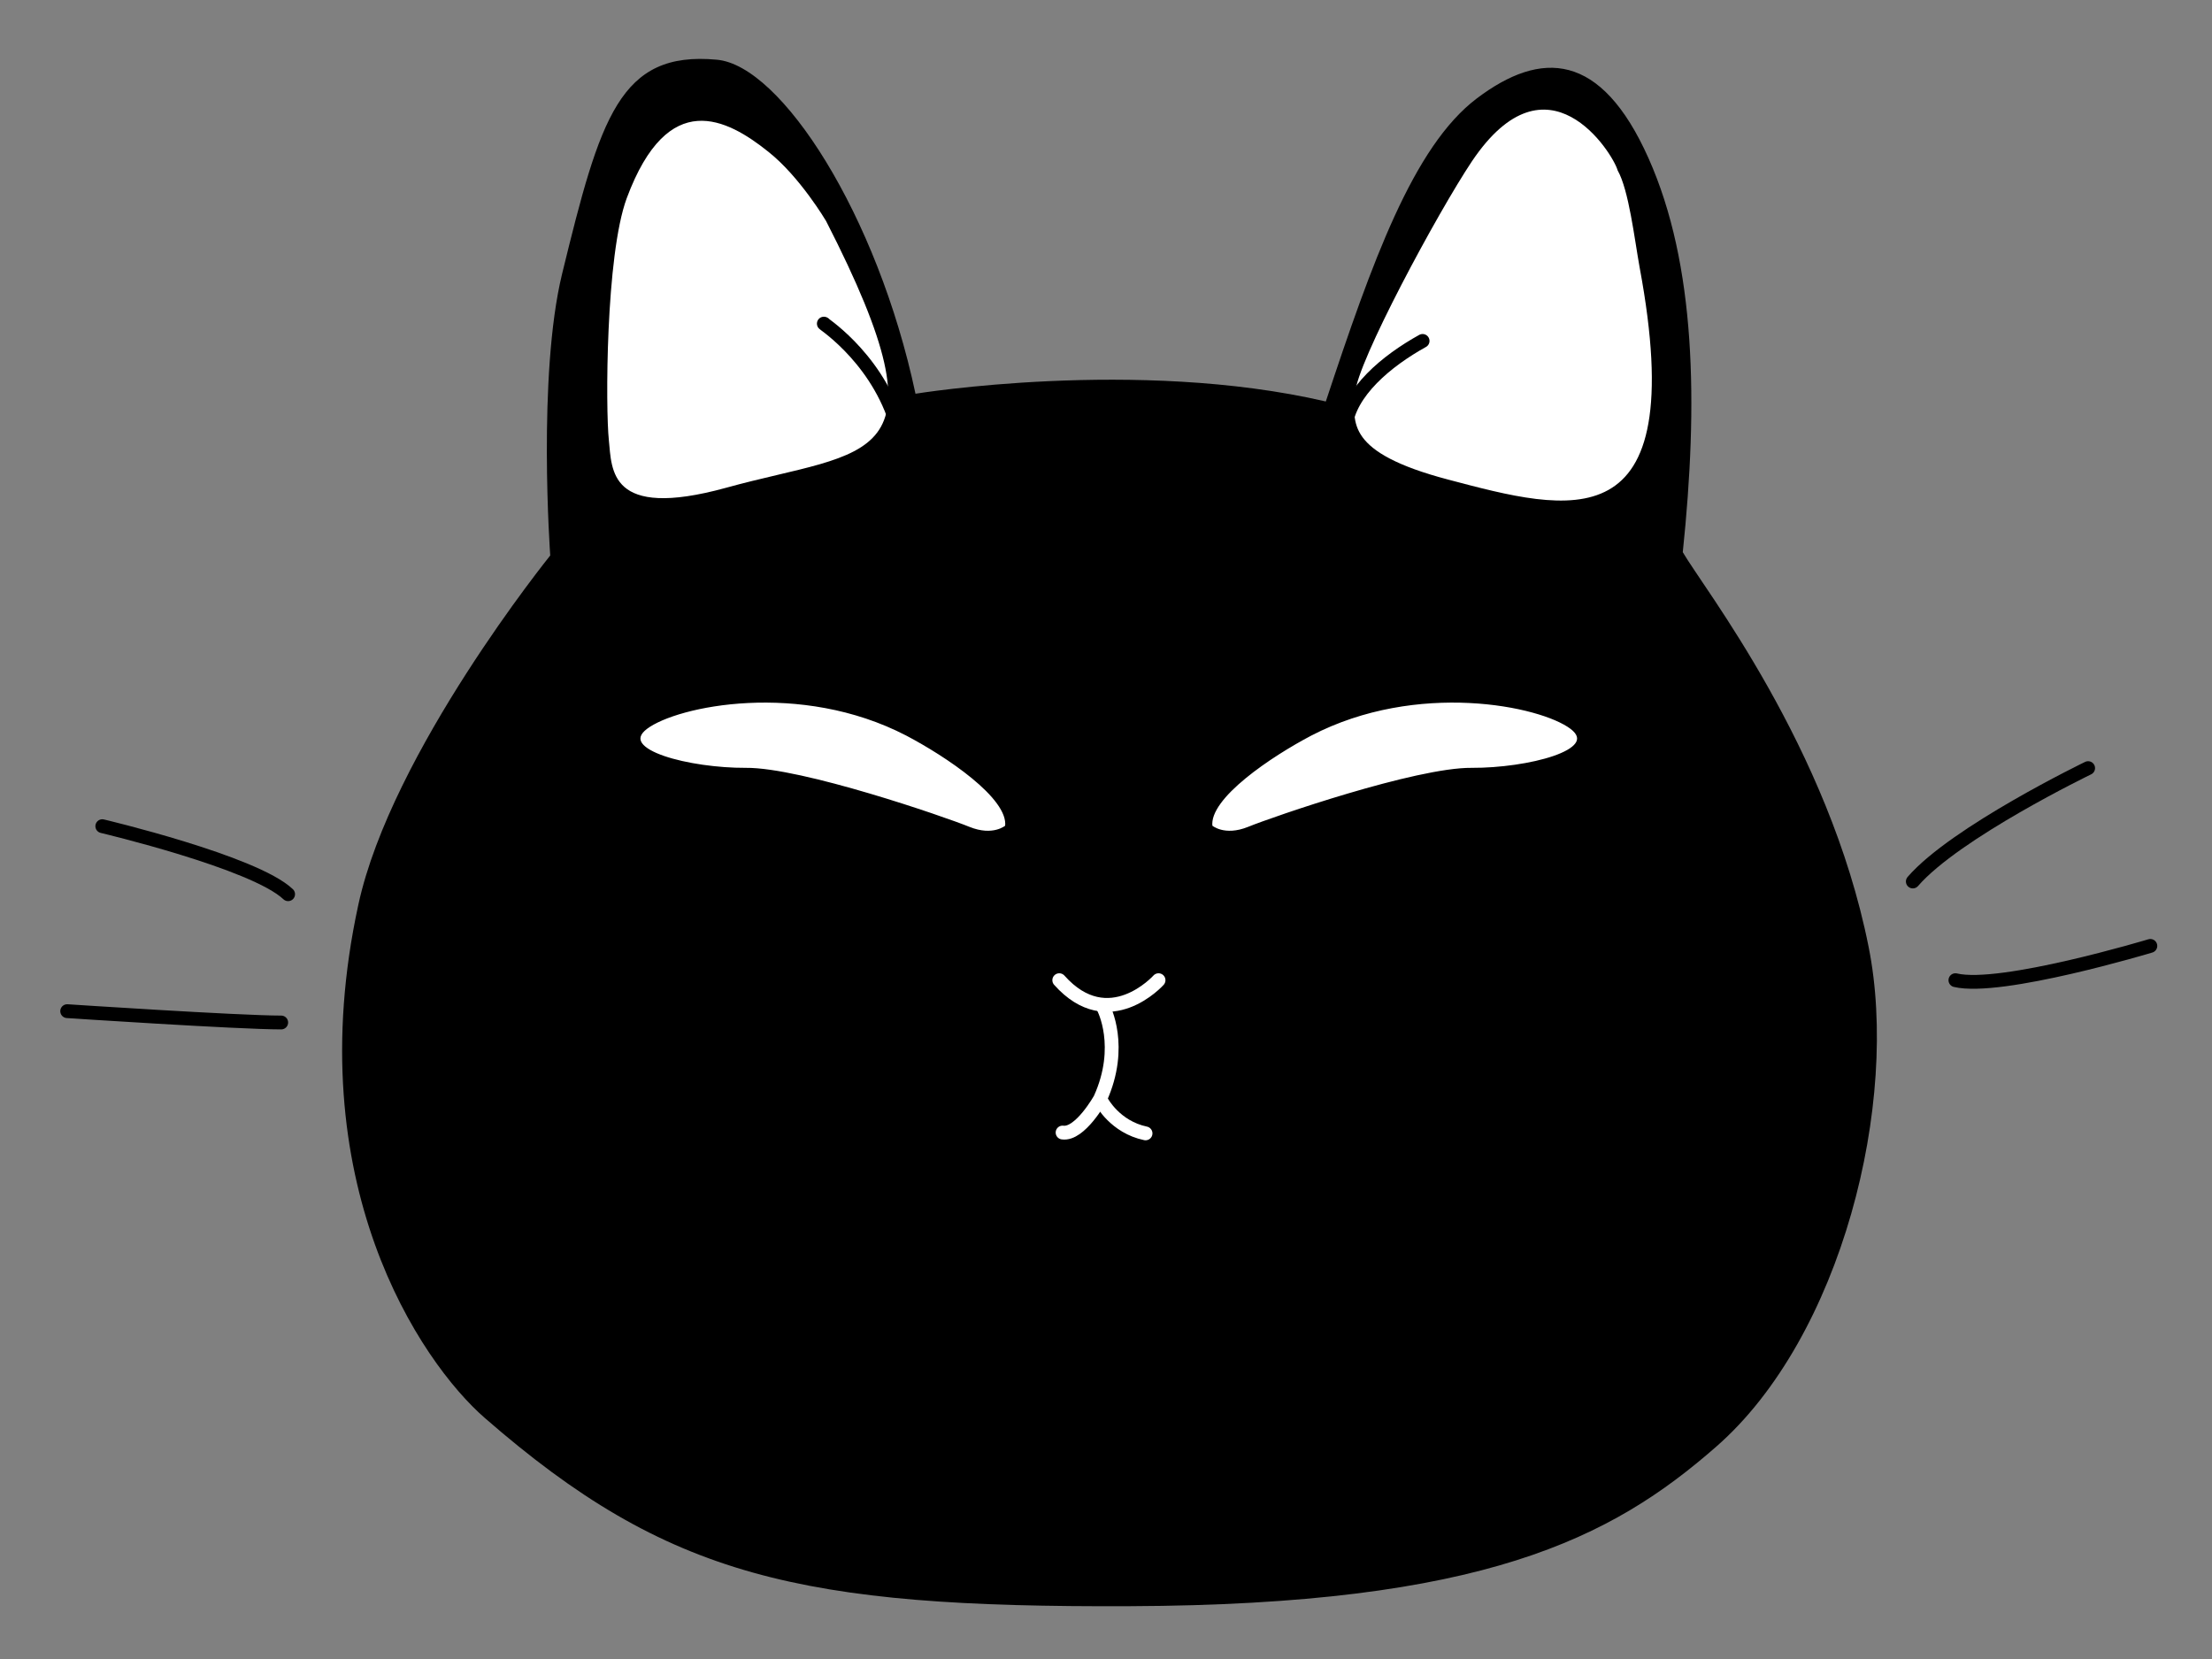 <?xml version="1.0" encoding="utf-8"?>
<!-- Generator: Adobe Illustrator 22.0.1, SVG Export Plug-In . SVG Version: 6.00 Build 0)  -->
<svg version="1.1" id="Layer_1" xmlns="http://www.w3.org/2000/svg" xmlns:xlink="http://www.w3.org/1999/xlink" x="0px" y="0px"
	 viewBox="0 0 800 600" style="enable-background:new 0 0 800 600;" xml:space="preserve">
<rect x="0" y="0" width="800" height="600" fill="#808080" stroke="none"/>
<style type="text/css">
	.st0{fill:none;stroke:#000000;stroke-width:5;stroke-linecap:round;stroke-linejoin:round;stroke-miterlimit:10;}
	.st1{fill:#FFFFFF;stroke:#000000;stroke-miterlimit:10;}
	.st2{fill:none;stroke:#FFFFFF;stroke-width:5;stroke-linecap:round;stroke-linejoin:round;stroke-miterlimit:10;}
	.st3{fill:#FFFFFF;stroke:#000000;stroke-width:5;stroke-linecap:round;stroke-linejoin:round;stroke-miterlimit:10;}
</style>
<path class="st0" d="M37,298.8c0,0,55,13,67.2,24.6"/>
<path class="st0" d="M24.3,365.7c0,0,62,4.1,77.4,4.1"/>
<path d="M620.7,523.2c45.4-39.7,66.4-124.6,55.1-180.8c-14.4-72.3-59.9-130-67.2-142.7c5.6-53.6,4.8-104-12.4-142.5
	S557.4,18,534.1,35.6c-23,17.4-37.9,59.2-54.6,109.6c-68.5-15.9-148.4-2.8-148.4-2.8c-13.8-64.9-48.6-118.7-71.8-120.8
	c-35.2-3.3-42.2,20.9-56,77.4c-9,36.9-4.3,101.9-4.3,101.9s-57.5,71.2-69.4,126.3c-21.8,100.2,22.5,165.4,45.7,185.6
	c66.3,57.8,114.4,68.6,233.2,68.1C536.5,580.4,582.8,556.4,620.7,523.2z"/>
<path class="st0" d="M777.7,342.1c0,0-54.1,16.3-70.5,12.4"/>
<path class="st0" d="M755.2,277.8c0,0-48,23.2-63.4,41"/>
<path class="st1" d="M438,298.9c0,0,4.7,4.2,13.6,0.6c8.8-3.6,60.7-21.5,80.7-21.3c20,0.1,47.1-6.6,36-15s-55.8-17.6-94.3,2.4
	C459.9,273,436.6,288.4,438,298.9z"/>
<path class="st1" d="M328,265.6c-38.5-20-83.2-10.8-94.3-2.4c-11.1,8.4,16,15.1,36,15c20-0.2,71.9,17.7,80.7,21.3
	c8.9,3.6,13.6-0.6,13.6-0.6C365.4,288.4,342.1,273,328,265.6z"/>
<path class="st1" d="M585.5,61.4c-1.8-6.3-25.8-44.7-53.6-3.3c-12.3,18.4-41.7,72.9-42.3,84c-0.7,10.9-3.2,22,33.9,31.8
	c43.6,11.5,88.9,24.2,70-77.2C591.6,86.2,589.6,68.7,585.5,61.4z"/>
<path class="st1" d="M299.2,79.7c0,0-9.5-16.1-21-25.2c-15.1-12.1-36.9-23.6-52,17c-7.7,20.8-7.7,76.7-6.5,87.7
	c1.1,10.8,0.1,29.5,43,17.7C314.3,162.6,345.4,169.9,299.2,79.7z"/>
<g>
	<path class="st2" d="M419,354.5c0,0-18,20.1-35.9,0"/>
	<path class="st2" d="M399.1,364.5c0,0,7.4,13.9-1.2,32.9c0,0-7.3,13.1-13.6,12.2"/>
	<path class="st2" d="M398.5,398.5c0,0,4.8,9.1,15.8,11.4"/>
</g>
<path class="st3" d="M514.5,123.3c-13,7.2-26.6,18.5-27.9,31.2"/>
<path class="st3" d="M323.9,152.1c-7.9-24.1-27.9-36.1-25.8-35"/>
</svg>
